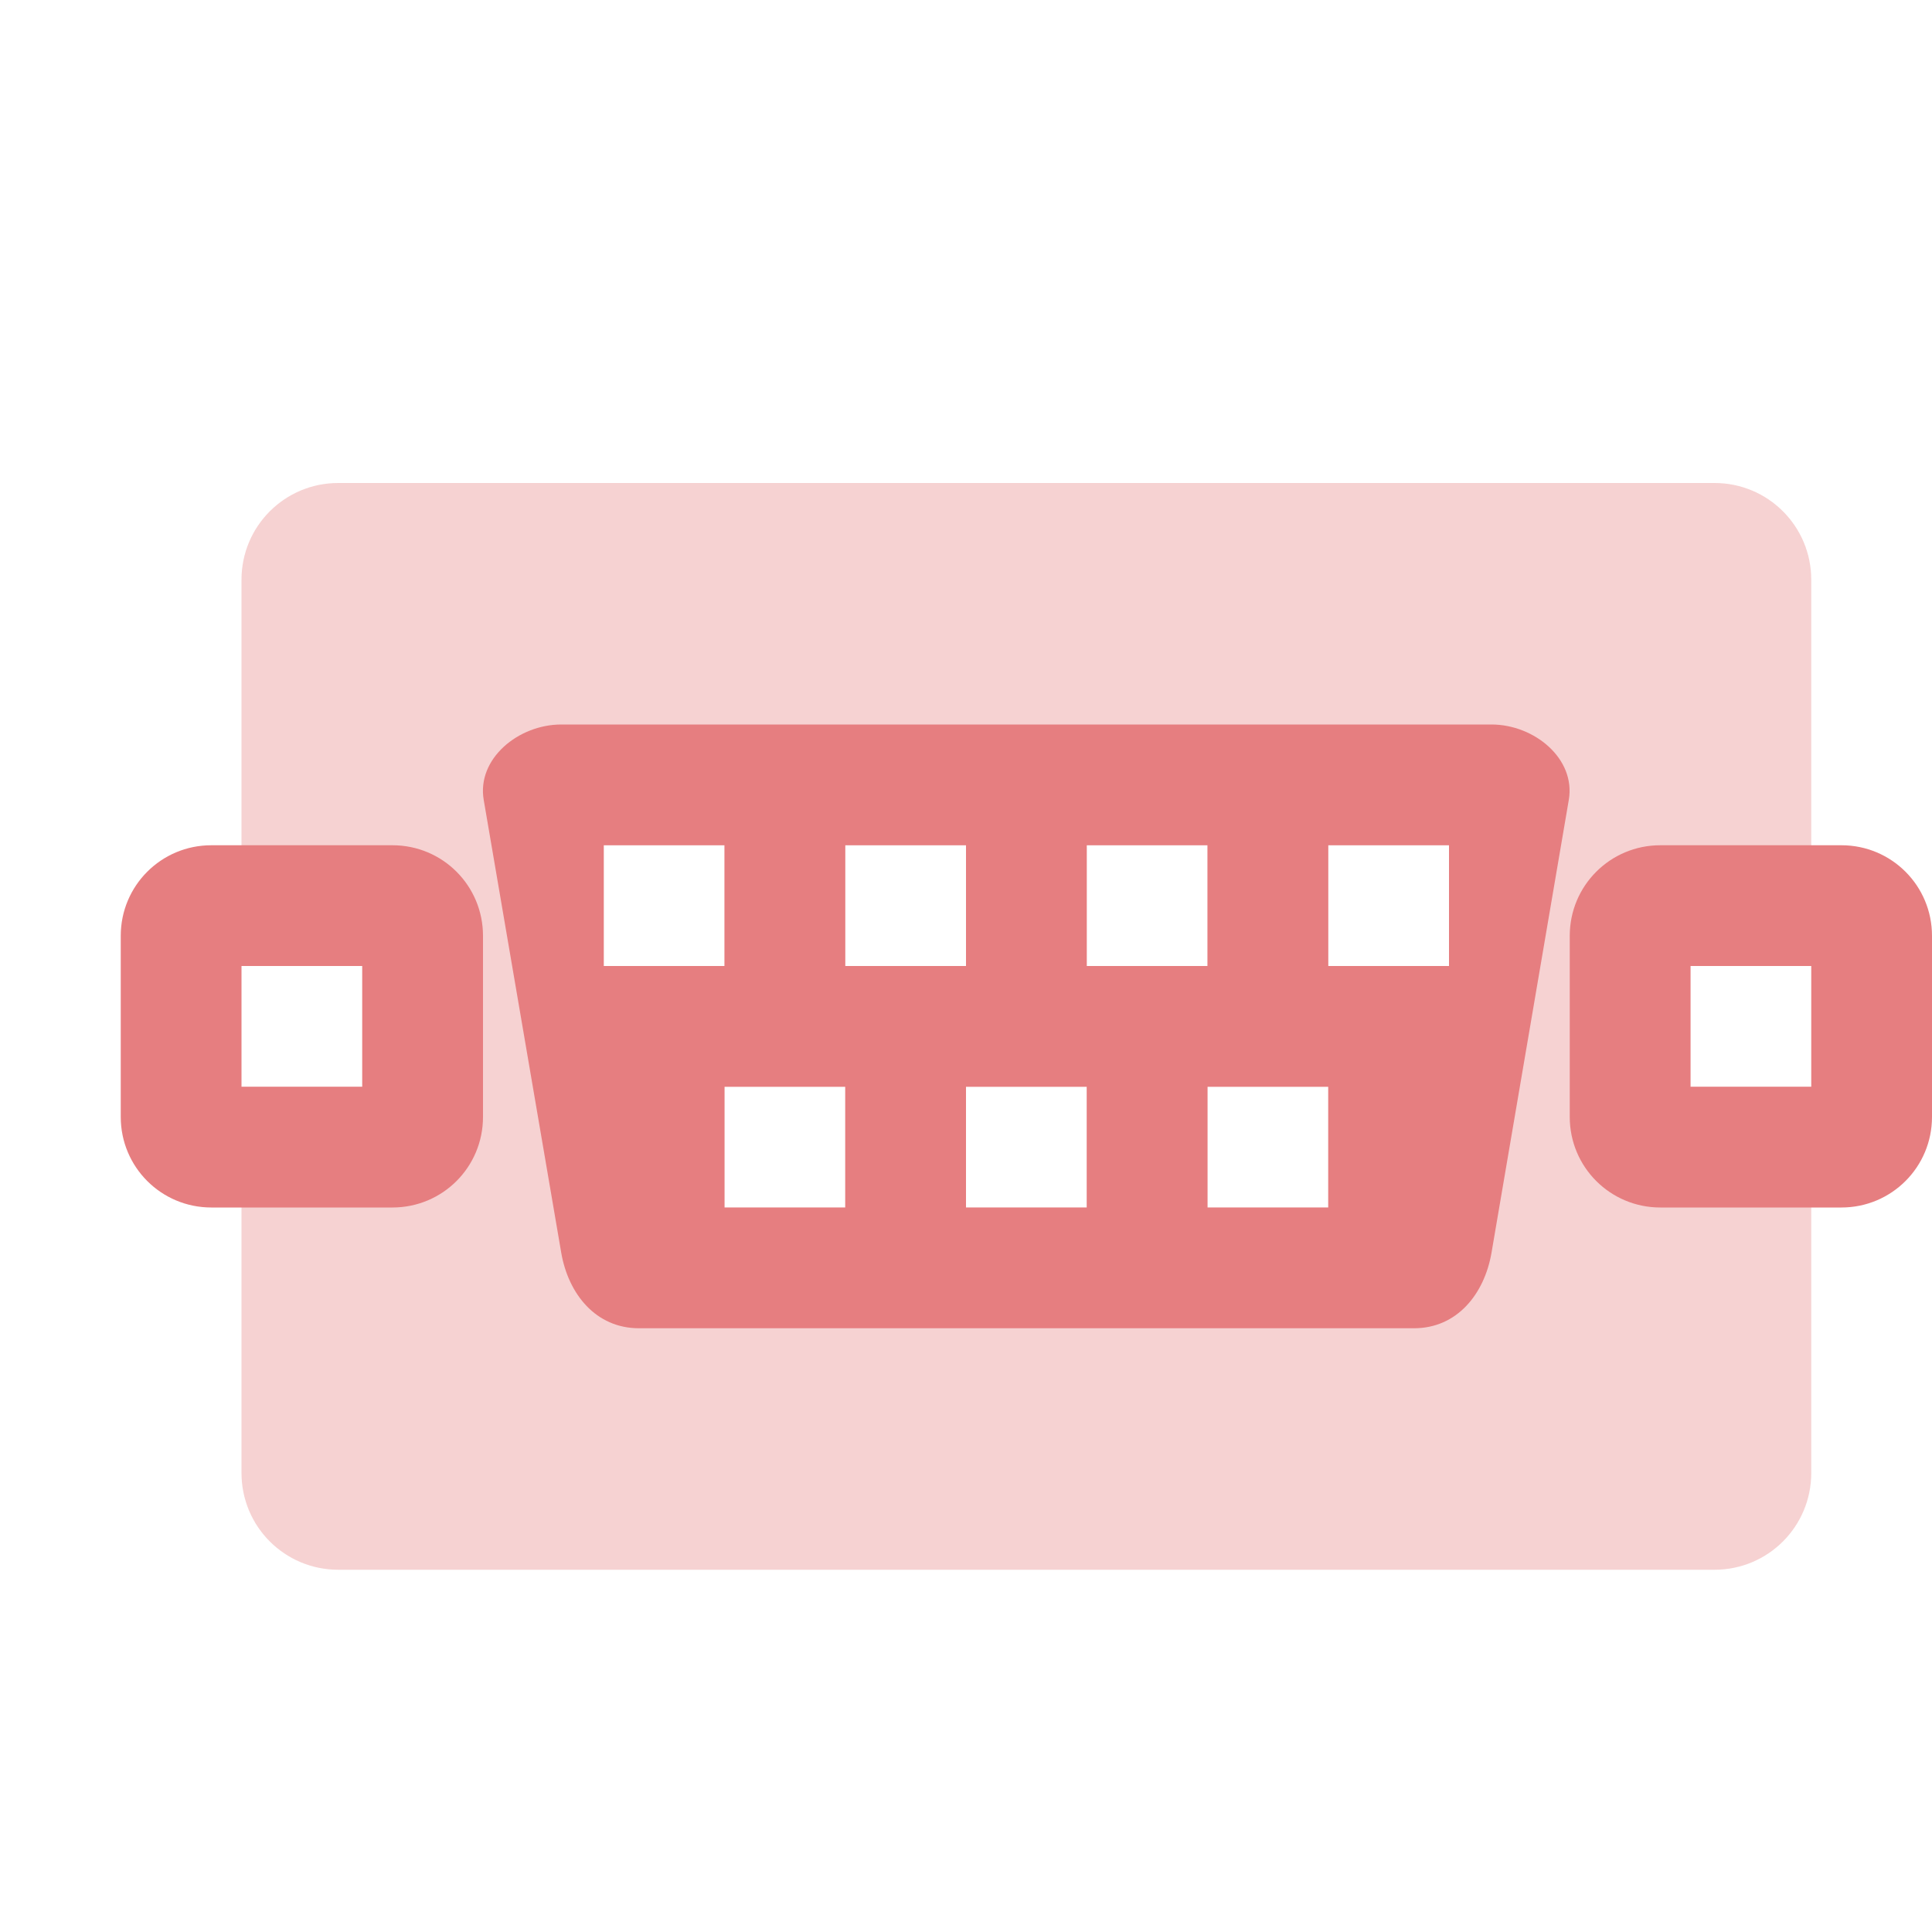 <svg xmlns="http://www.w3.org/2000/svg" width="16" height="16" version="1.1">
 <defs>
  <style id="current-color-scheme" type="text/css">
   .ColorScheme-Text { color:#e67e80; } .ColorScheme-Highlight { color:#4285f4; } .ColorScheme-NeutralText { color:#ff9800; } .ColorScheme-PositiveText { color:#4caf50; } .ColorScheme-NegativeText { color:#f44336; }
  </style>
 </defs>
 <path style="fill:currentColor;opacity:.35" class="ColorScheme-Text" d="M 2.801 4 C 2.358 4 2 4.358 2 4.801 L 2 8 L 3 8 L 3 9 L 2 9 L 2 12.199 C 2 12.642 2.358 13 2.801 13 L 14.199 13 C 14.642 13 15 12.642 15 12.199 L 15 9 L 14 9 L 14 8 L 15 8 L 15 4.801 C 15 4.358 14.642 4 14.199 4 L 2.801 4 z M 5 7 L 6 7 L 6 8 L 5 8 L 5 7 z M 7 7 L 8 7 L 8 8 L 7 8 L 7 7 z M 9 7 L 10 7 L 10 8 L 9 8 L 9 7 z M 11 7 L 12 7 L 12 8 L 11 8 L 11 7 z M 6 9 L 7 9 L 7 10 L 6 10 L 6 9 z M 8 9 L 9 9 L 9 10 L 8 10 L 8 9 z M 10 9 L 11 9 L 11 10 L 10 10 L 10 9 z"/>
 <path style="fill:currentColor" class="ColorScheme-Text" d="M 4.648,6 C 4.293,6 3.947,6.284 4.006,6.625 L 4.648,10.375 C 4.707,10.717 4.935,11 5.291,11 H 11.711 C 12.066,11 12.293,10.717 12.352,10.375 L 12.992,6.625 C 13.051,6.284 12.707,6 12.352,6 Z M 1.75,7 C 1.335,7 1,7.335 1,7.75 V 9.25 C 1,9.665 1.335,10 1.75,10 H 3.25 C 3.666,10 4,9.665 4,9.25 V 7.75 C 4,7.335 3.666,7 3.25,7 Z M 5,7 H 6 V 8 H 5 Z M 7,7 H 8 V 8 H 7 Z M 9,7 H 10 V 8 H 9 Z M 11,7 H 12 V 8 H 11 Z M 13.75,7 C 13.335,7 13,7.335 13,7.75 V 9.25 C 13,9.665 13.335,10 13.75,10 H 15.25 C 15.665,10 16,9.665 16,9.25 V 7.75 C 16,7.335 15.665,7 15.25,7 Z M 2,8 H 3 V 9 H 2 Z M 14,8 H 15 V 9 H 14 Z M 6,9 H 7 V 10 H 6 Z M 8,9 H 9 V 10 H 8 Z M 10,9 H 11 V 10 H 10 Z"/>
</svg>
